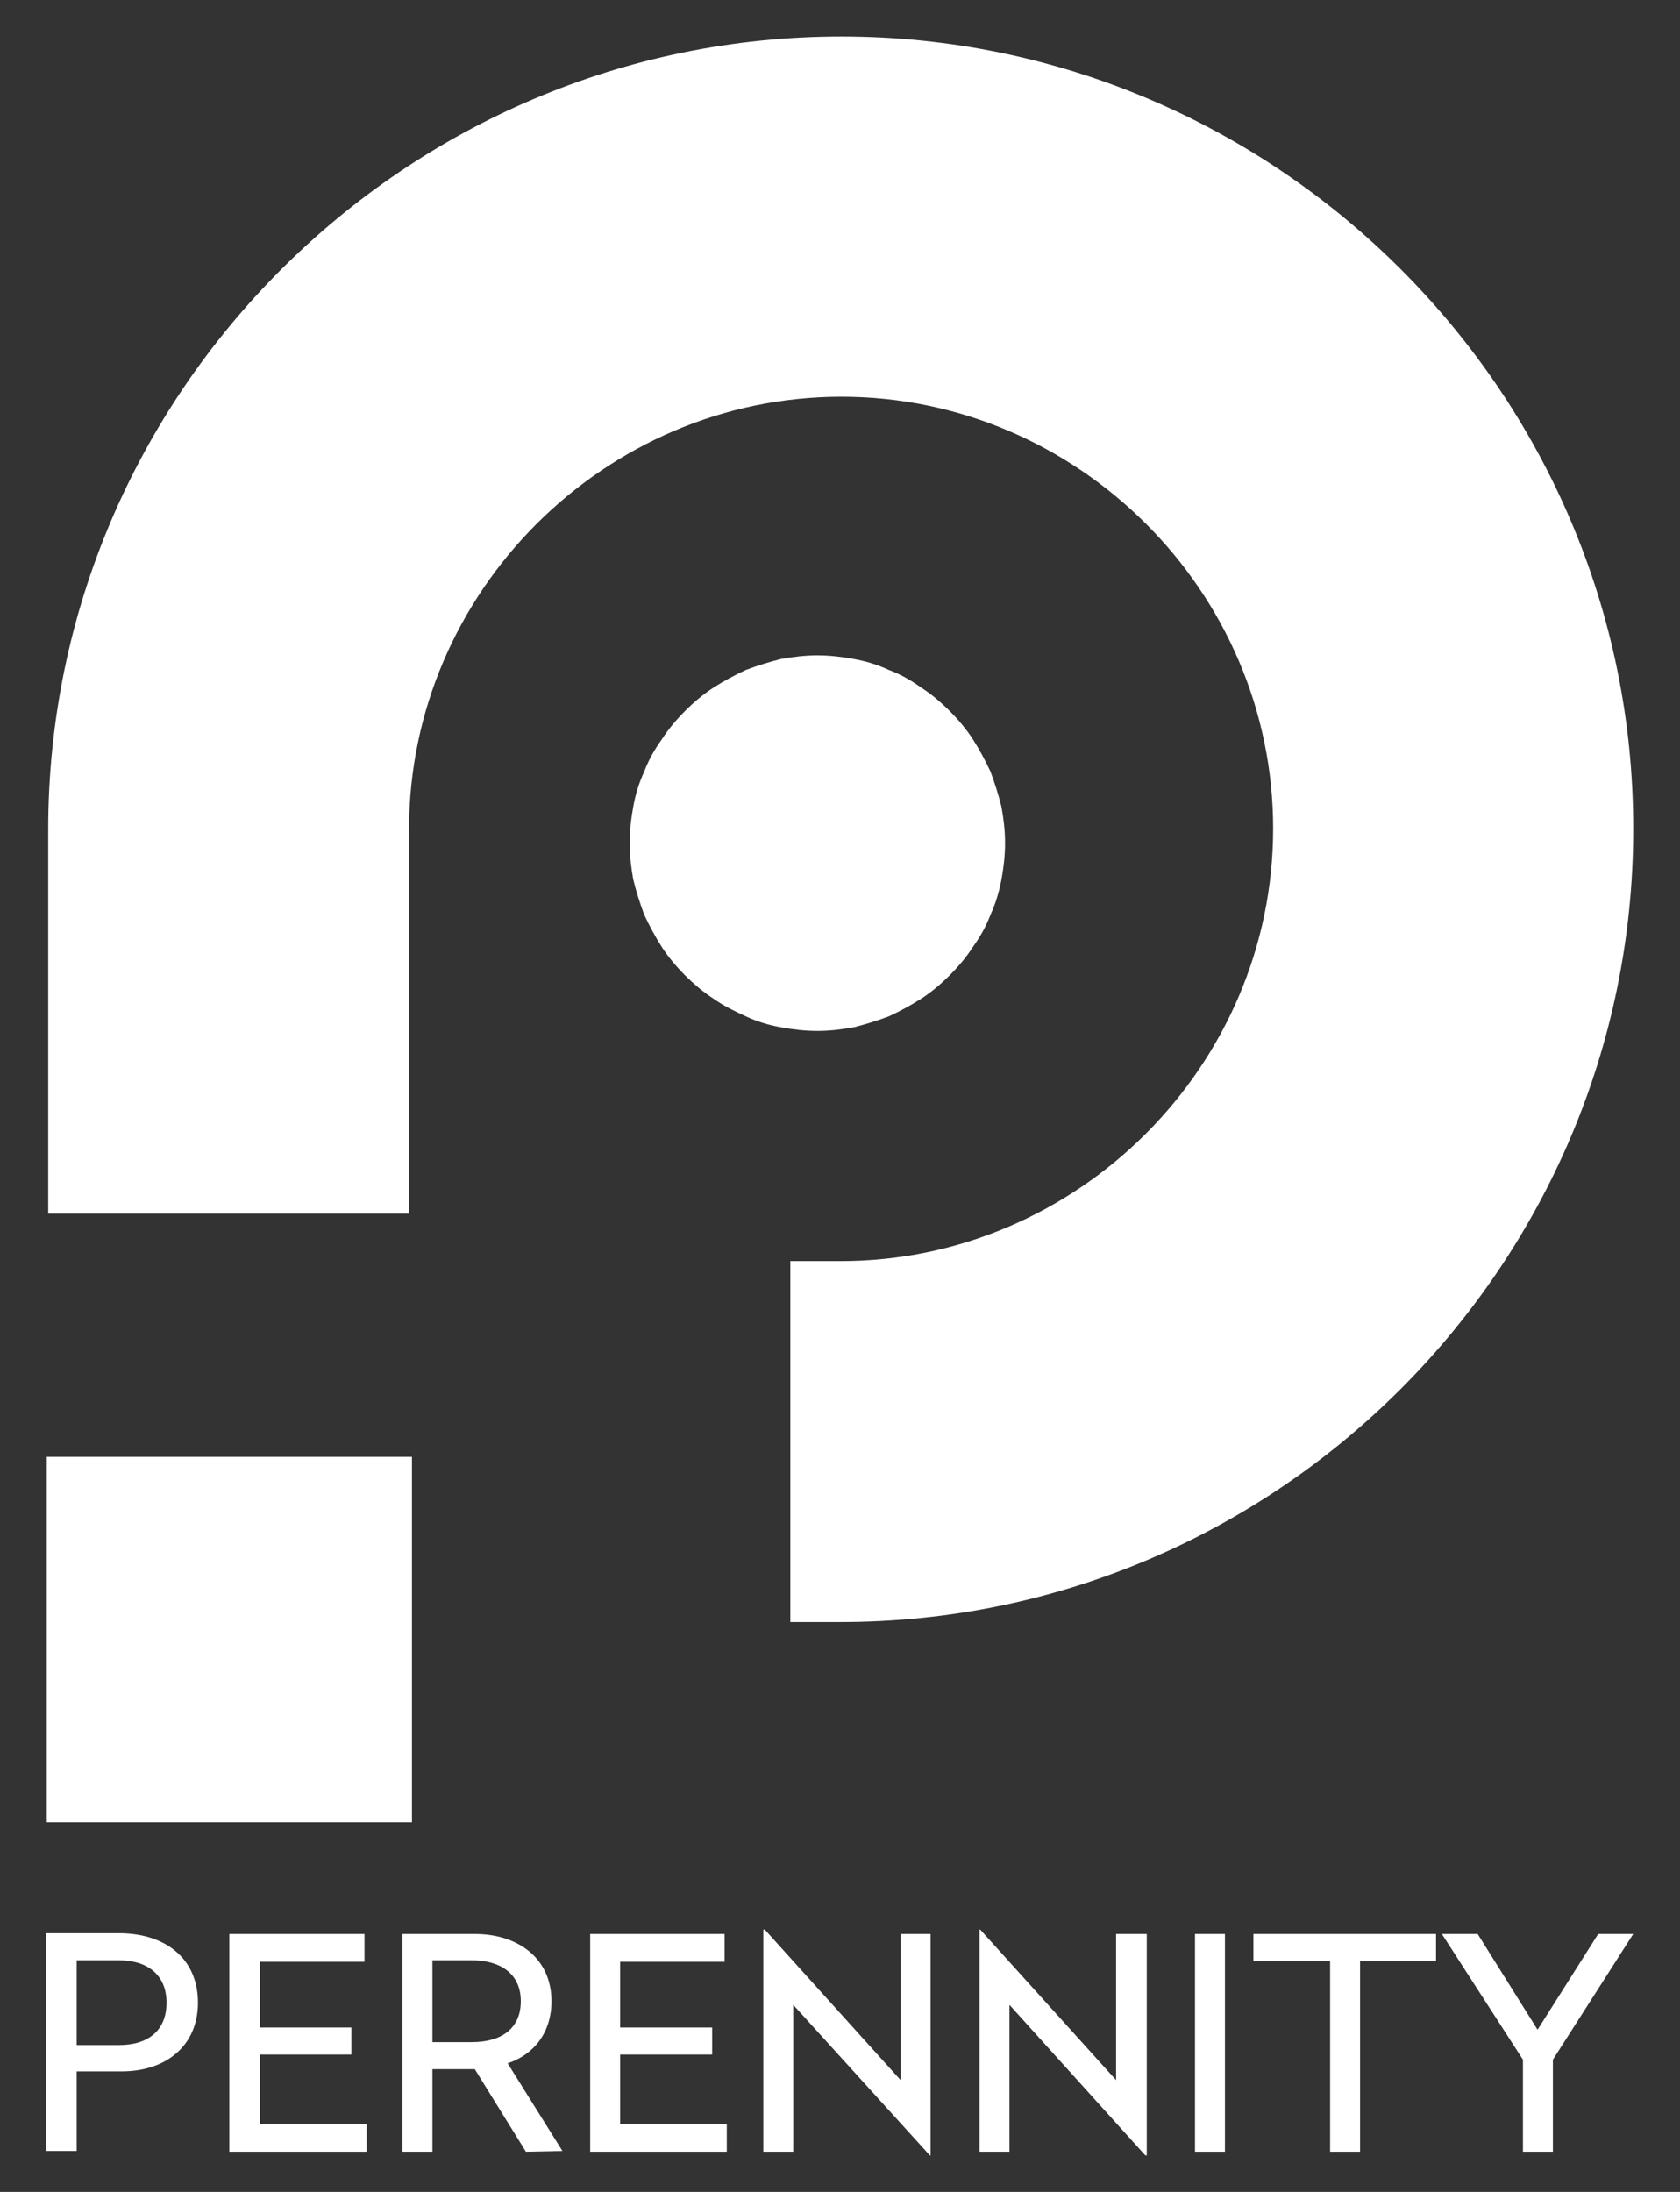 <?xml version="1.0" encoding="utf-8"?>
<!-- Generator: Adobe Illustrator 28.0.0, SVG Export Plug-In . SVG Version: 6.00 Build 0)  -->
<svg version="1.1" id="Layer_1" xmlns="http://www.w3.org/2000/svg" xmlns:xlink="http://www.w3.org/1999/xlink" x="0px" y="0px"
	 viewBox="0 0 230 300" style="enable-background:new 0 0 230 300;" xml:space="preserve">
<rect x="0" y="0" width="230" height="300" fill="#333333" stroke="none"/>
<style type="text/css">
	.st0{fill:#FFFFFF;}
</style>
<g>
	<g>
		<rect x="6.4" y="199.4" class="st0" width="50" height="50"/>
		<path class="st0" d="M137.6,115.4c0,1.7-0.2,3.4-0.5,5s-0.8,3.3-1.5,4.8c-0.6,1.6-1.4,3-2.4,4.4c-0.9,1.4-2,2.7-3.2,3.9
			c-1.2,1.2-2.5,2.3-3.9,3.2c-1.4,0.9-2.9,1.7-4.4,2.4c-1.6,0.6-3.2,1.1-4.8,1.5c-1.7,0.3-3.3,0.5-5,0.5c-1.7,0-3.4-0.2-5-0.5
			c-1.7-0.3-3.3-0.8-4.8-1.5s-3-1.4-4.4-2.4c-1.4-0.9-2.7-2-3.9-3.2s-2.3-2.5-3.2-3.9c-0.9-1.4-1.7-2.9-2.4-4.4
			c-0.6-1.6-1.1-3.2-1.5-4.8c-0.3-1.7-0.5-3.3-0.5-5c0-1.7,0.2-3.4,0.5-5c0.3-1.7,0.8-3.3,1.5-4.8c0.6-1.6,1.4-3,2.4-4.4
			c0.9-1.4,2-2.7,3.2-3.9s2.5-2.3,3.9-3.2c1.4-0.9,2.9-1.7,4.4-2.4c1.6-0.6,3.2-1.1,4.8-1.5c1.7-0.3,3.3-0.5,5-0.5
			c1.7,0,3.4,0.2,5,0.5c1.7,0.3,3.3,0.8,4.8,1.5c1.6,0.6,3,1.4,4.4,2.4c1.4,0.9,2.7,2,3.9,3.2c1.2,1.2,2.3,2.5,3.2,3.9
			c0.9,1.4,1.7,2.9,2.4,4.4c0.6,1.6,1.1,3.2,1.5,4.8C137.4,112,137.6,113.7,137.6,115.4z"/>
		<path class="st0" d="M115.2,5L115.2,5C55.5,5,6.6,53.8,6.6,113.5v52.6H56v-52.6c0-32.4,26.7-59.2,59.2-59.2h0
			c32.4,0,59.1,26.7,59.1,59.1s-26.7,59.2-59.2,59.2h-6.9V222h6.9c59.7,0,108.5-48.8,108.5-108.5C223.7,53.8,174.8,5,115.2,5
			L115.2,5z"/>
		<path class="st0" d="M10.5,268.3v11.6h5.8c4,0,6.5-2,6.5-5.8s-2.6-5.8-6.5-5.8L10.5,268.3L10.5,268.3z M27.1,274.1
			c0,6-4.5,9.4-10.4,9.4h-6.2v10.9H6.3v-29.8h10.3C22.6,264.7,27.1,268,27.1,274.1z"/>
		<polygon class="st0" points="49.9,268.5 35.6,268.5 35.6,277.5 48.1,277.5 48.1,281.2 35.6,281.2 35.6,290.7 50.2,290.7 
			50.2,294.5 31.4,294.5 31.4,264.7 49.9,264.7 		"/>
		<path class="st0" d="M59.2,279.5h5.4c4.1,0,6.7-1.9,6.7-5.6s-2.7-5.6-6.7-5.6h-5.4V279.5L59.2,279.5z M72,294.5l-7-11.3h-5.8v11.3
			h-4.1v-29.8h9.9c5.9,0,10.5,3.3,10.5,9.2c0,4.3-2.4,7.3-6,8.5l7.5,12L72,294.5L72,294.5z"/>
		<polygon class="st0" points="99.2,268.5 84.9,268.5 84.9,277.5 97.5,277.5 97.5,281.2 84.9,281.2 84.9,290.7 99.5,290.7 
			99.5,294.5 80.8,294.5 80.8,264.7 99.2,264.7 99.2,268.5 		"/>
		<polygon class="st0" points="123.3,284.7 123.3,264.7 127.4,264.7 127.4,295 127.3,295 108.6,274.4 108.6,294.5 104.5,294.5 
			104.5,264.1 104.7,264.1 		"/>
		<polygon class="st0" points="152.8,284.7 152.8,264.7 157,264.7 157,295 156.8,295 138.2,274.4 138.2,294.5 134.1,294.5 
			134.1,264.1 134.2,264.1 		"/>
		<rect x="163.6" y="264.7" class="st0" width="4.1" height="29.8"/>
		<polygon class="st0" points="196.6,268.4 186.2,268.4 186.2,294.5 182.1,294.5 182.1,268.4 171.6,268.4 171.6,264.7 196.6,264.7 
					"/>
		<polygon class="st0" points="212.6,281.9 212.6,294.5 208.5,294.5 208.5,281.9 197.4,264.7 202.3,264.7 210.5,277.8 218.8,264.7 
			223.6,264.7 		"/>
	</g>
</g>
</svg>
